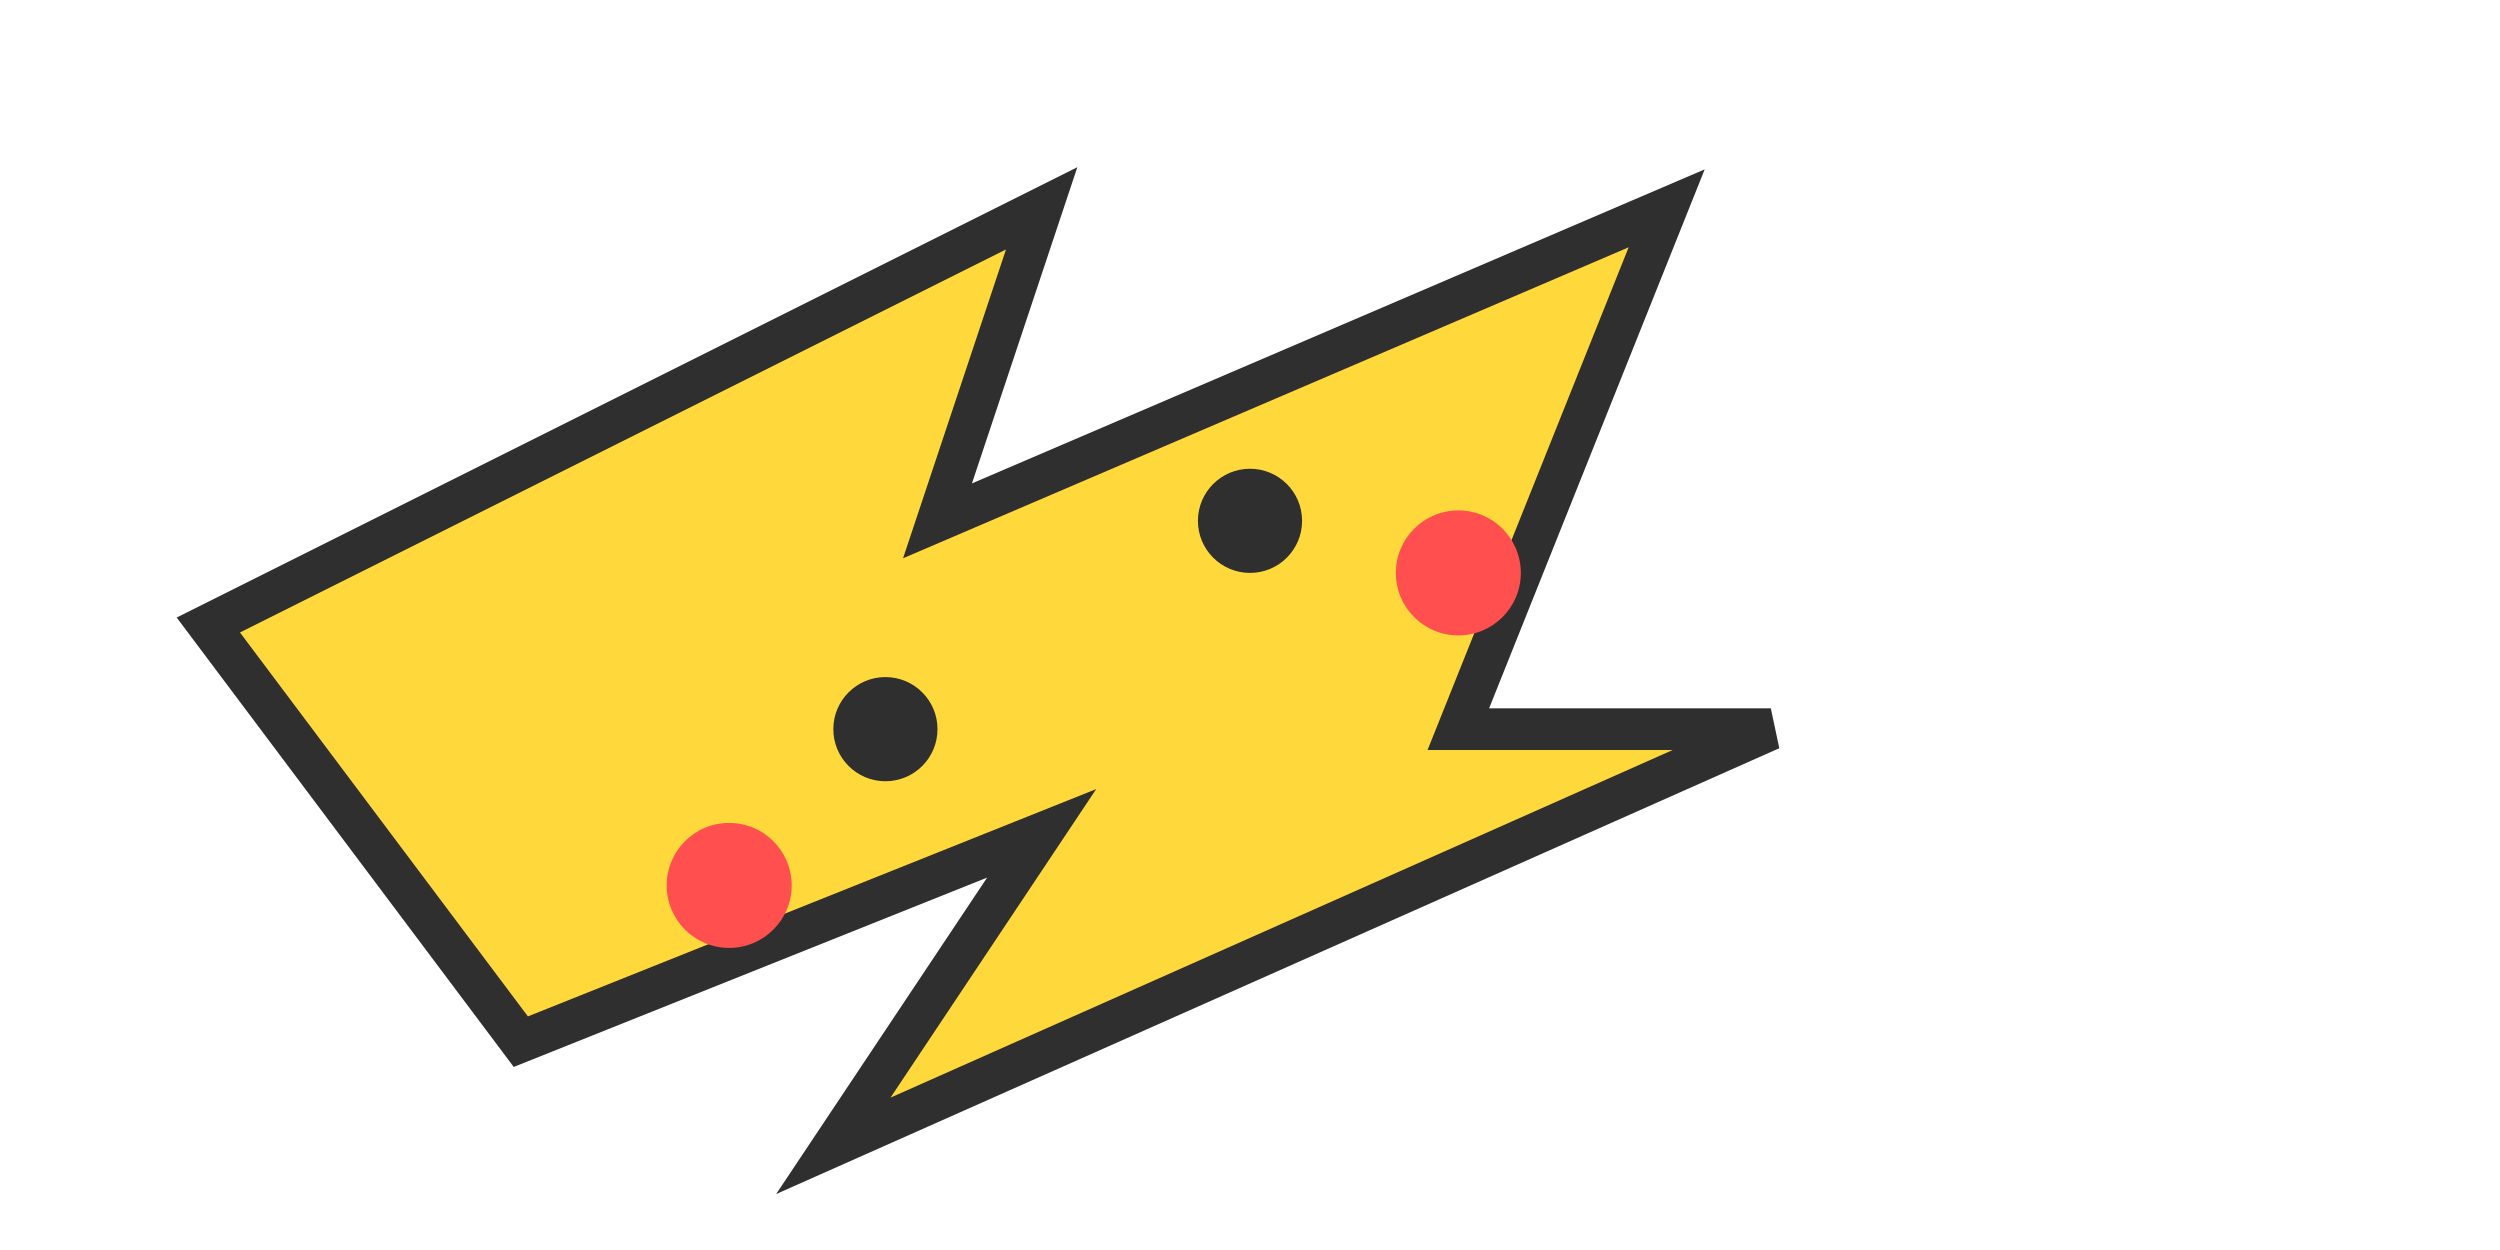 <svg viewBox="0 0 240 120" xmlns="http://www.w3.org/2000/svg">
  <!-- 横向闪电形状 -->
  <polygon points="20,60 100,20 90,50 160,20 140,70 170,70 80,110 100,80 50,100" fill="#FFD93B" stroke="#2F2F2F" stroke-width="4" />

  <!-- 红脸颊 -->
  <circle cx="70" cy="85" r="6" fill="#FF4F4F" />
  <circle cx="140" cy="55" r="6" fill="#FF4F4F" />

  <!-- 眼睛 -->
  <circle cx="85" cy="70" r="5" fill="#2F2F2F" />
  <circle cx="120" cy="50" r="5" fill="#2F2F2F" />
</svg>
